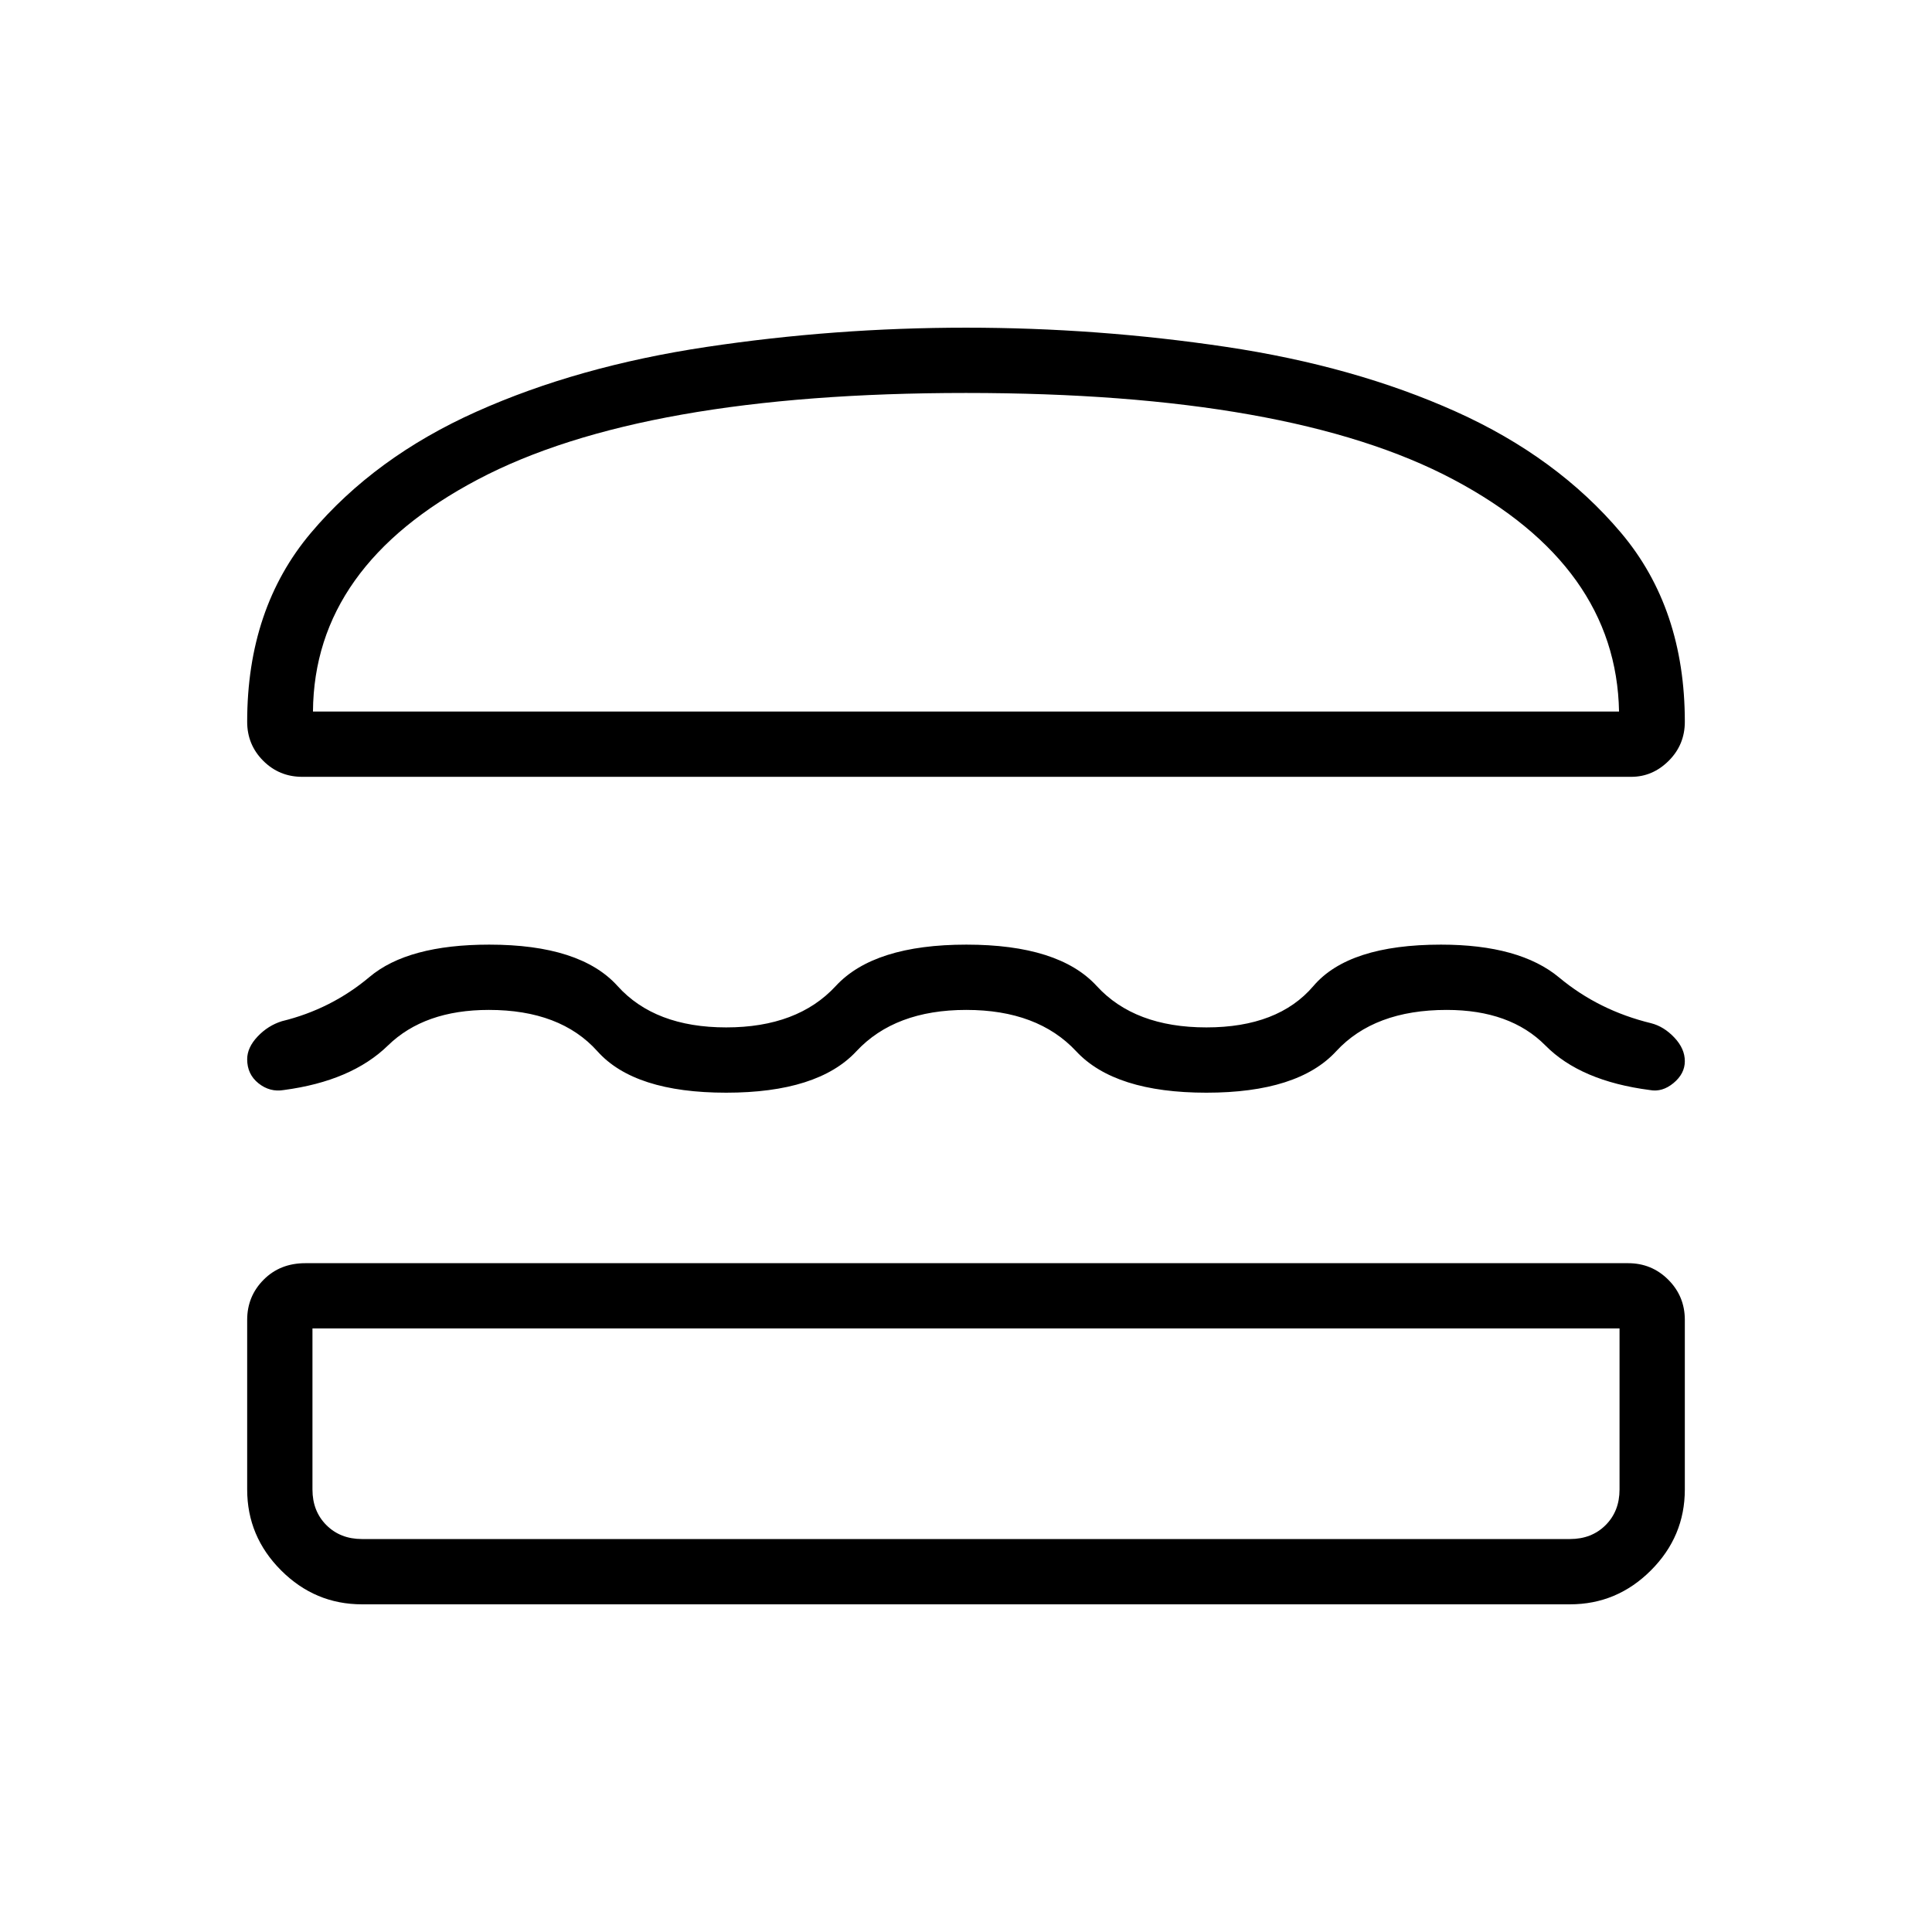 <svg xmlns="http://www.w3.org/2000/svg" height="40" viewBox="0 -960 960 960" width="40"><path d="M179.87-162.82q-23.33 0-40.19-16.86t-16.86-40.19v-84.3q0-11.72 8.17-19.94 8.16-8.22 20.71-8.22h657.31q11.73 0 19.95 8.22 8.22 8.22 8.22 19.94v84.3q0 23.33-16.86 40.19t-40.19 16.86H179.87ZM155.26-299.9v80.03q0 10.77 6.92 17.69 6.92 6.92 17.69 6.92h600.26q10.77 0 17.69-6.92 6.92-6.92 6.92-17.69v-80.03H155.26Zm324.88-158.28q-35.46 0-54.62 20.56-19.16 20.57-64.71 20.57-45.56 0-63.95-20.57-18.4-20.56-53.97-20.56-31.98 0-50.11 17.67-18.13 17.68-51.77 22.14-6.89 1.17-12.54-3.32-5.65-4.49-5.65-11.96 0-5.83 5.16-11.29 5.16-5.47 12.11-7.64 24.49-5.97 43.55-22 19.06-16.04 59.46-16.04 45.23 0 63.77 20.57 18.53 20.56 53.98 20.56 35.46 0 54.43-20.56 18.98-20.57 64.91-20.57 45.93 0 64.77 20.57 18.83 20.56 54.49 20.56 35.65 0 53.17-20.56 17.51-20.57 63.39-20.57 39.12 0 58.75 16.36 19.63 16.36 45.7 22.7 6.32 1.62 11.52 7.12 5.2 5.5 5.2 11.72 0 6.22-5.61 10.87-5.61 4.65-11.79 3.48-34.41-4.46-51.88-22.14-17.48-17.67-49.05-17.67-35.98 0-54.93 20.56-18.95 20.57-64.47 20.57-45.53 0-64.69-20.57-19.16-20.56-54.62-20.56Zm-.12-339q65.26 0 129.13 9.53 63.87 9.54 114.22 32.16 50.35 22.63 82.08 60.2 31.73 37.57 31.73 93.94 0 11.4-8 19.38-8 7.97-18.63 7.97H150.17q-11.4 0-19.38-7.97-7.97-7.98-7.97-19.38 0-56.37 31.73-93.94t82.16-60.14q50.42-22.58 114.24-32.16 63.81-9.59 129.07-9.59Zm-.02 32.44q-161.05 0-242.51 42.96-81.45 42.97-81.98 115.34h648.98q-1.35-72.37-82.39-115.34-81.05-42.96-242.1-42.96Zm0 464.84Zm0-306.54Z"/></svg>